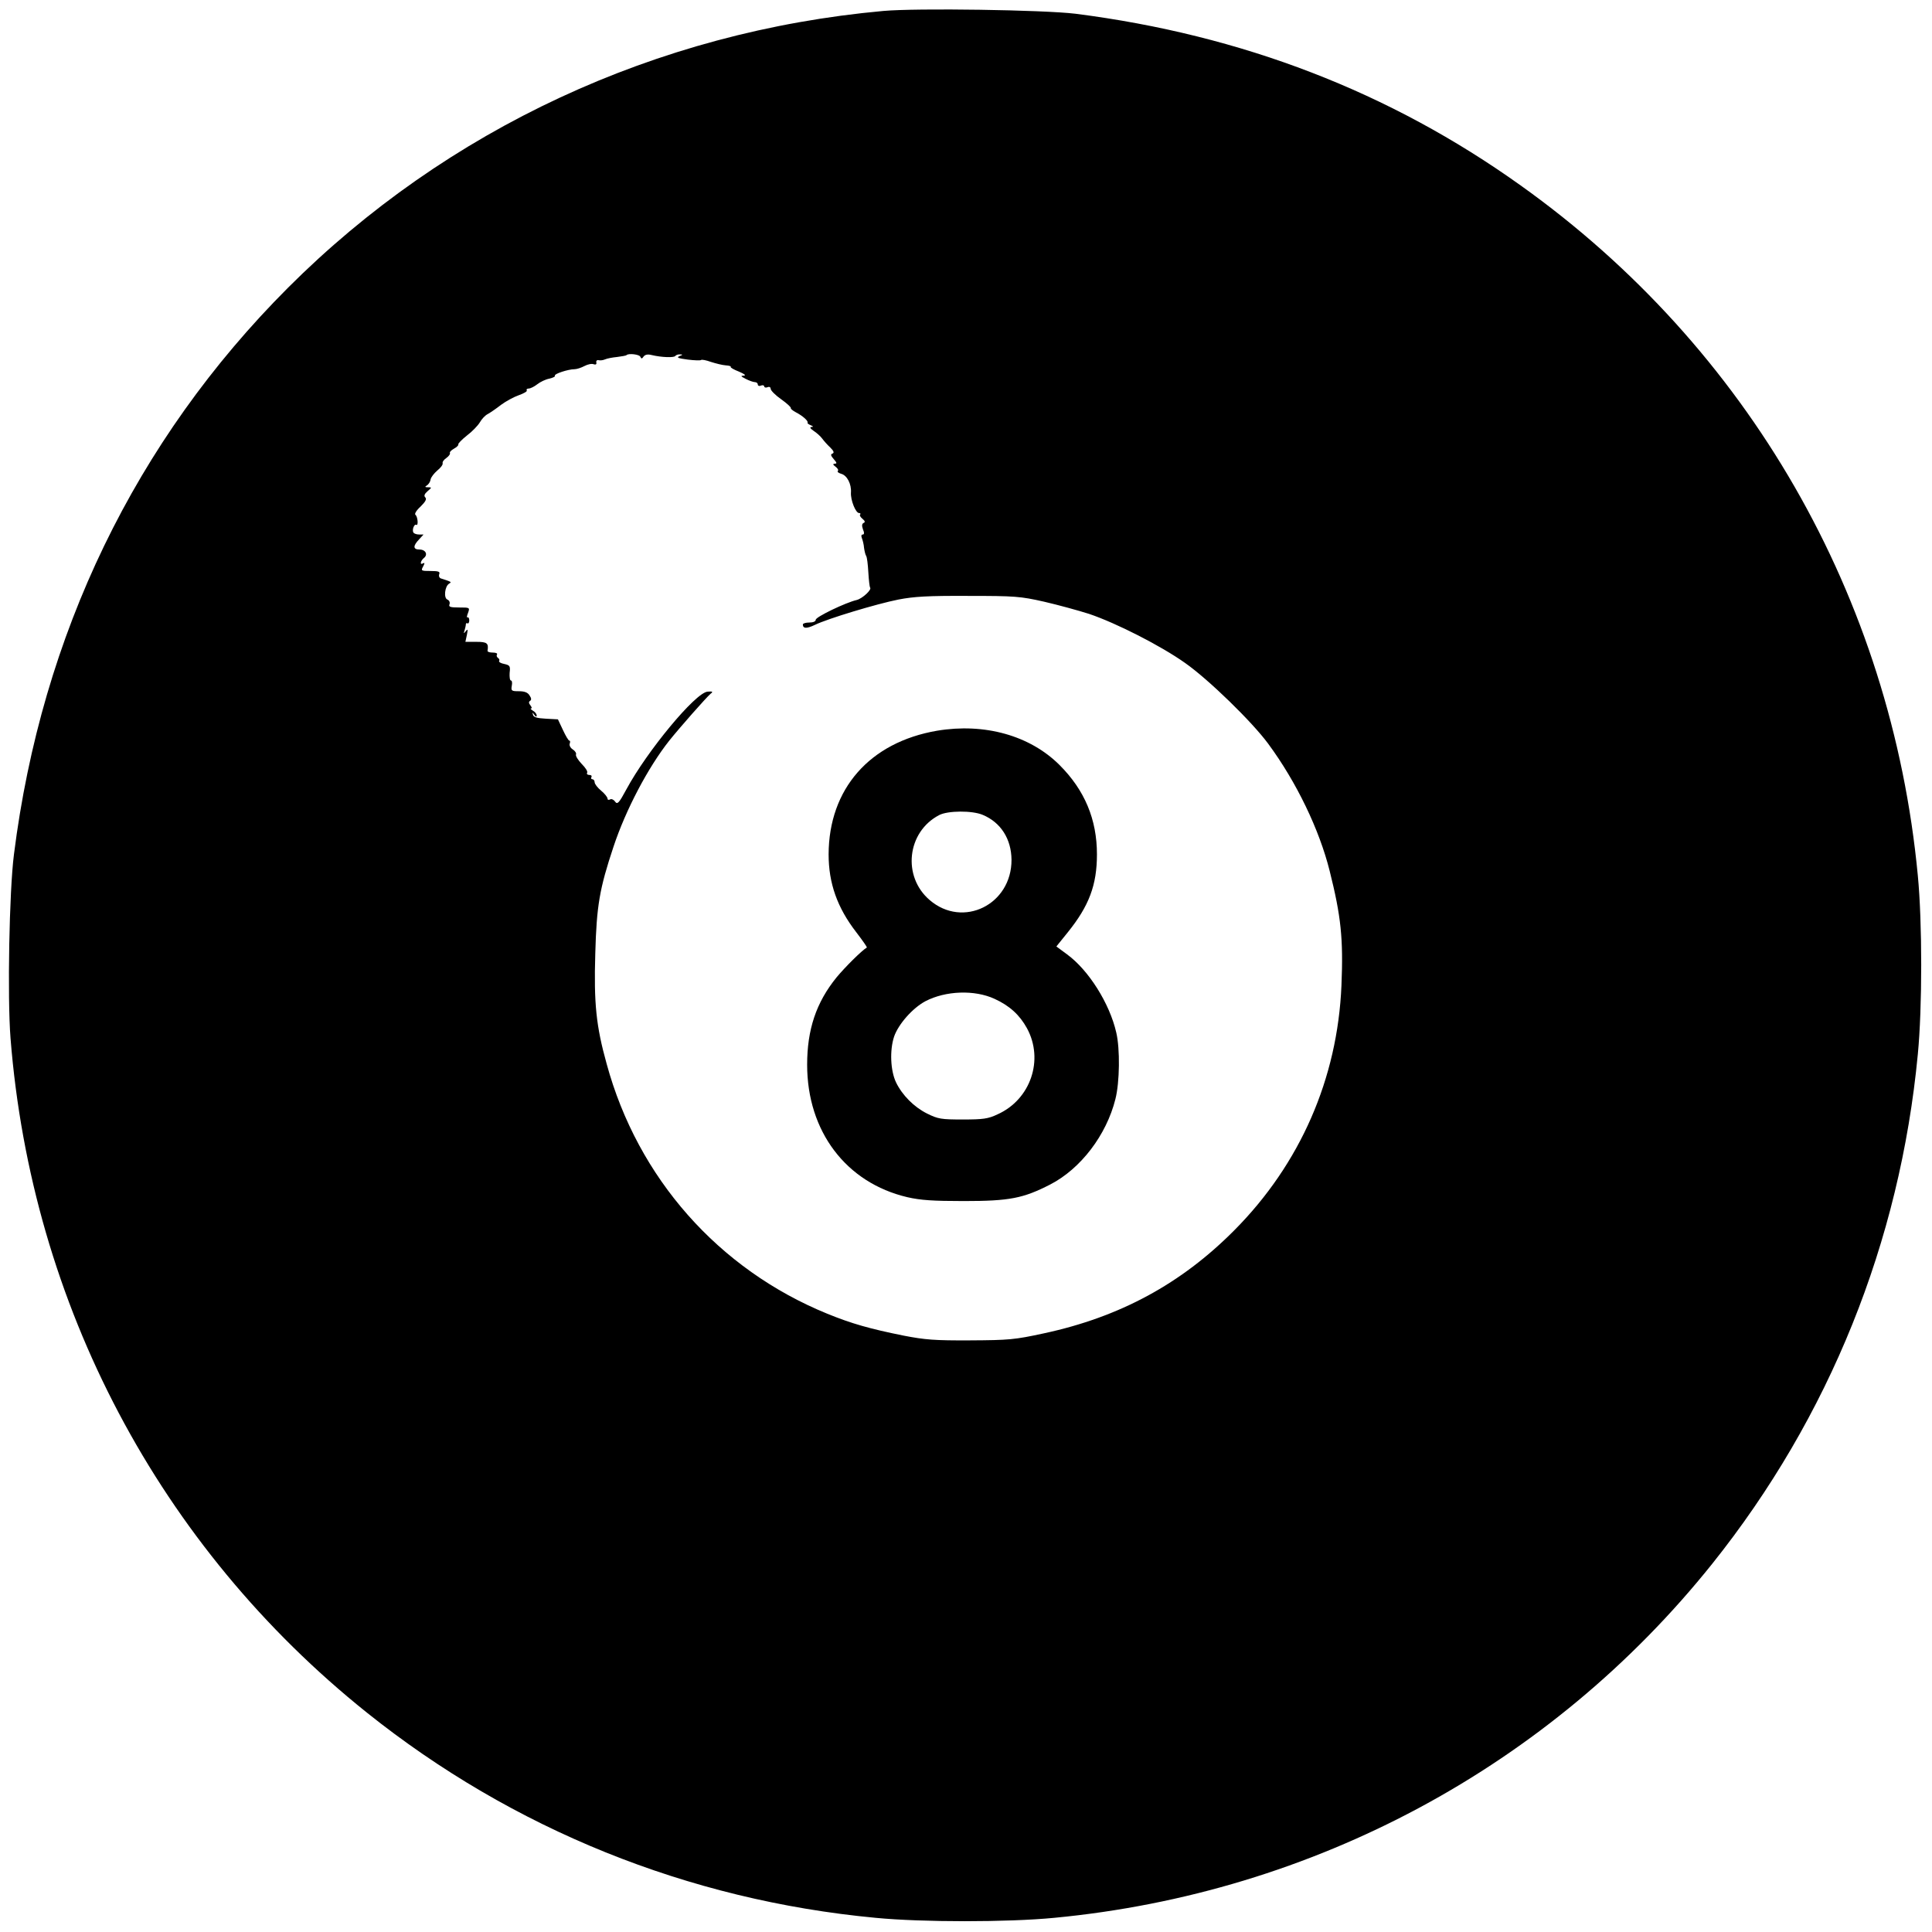 <?xml version="1.0" standalone="no"?>
<!DOCTYPE svg PUBLIC "-//W3C//DTD SVG 20010904//EN"
 "http://www.w3.org/TR/2001/REC-SVG-20010904/DTD/svg10.dtd">
<svg version="1.0" xmlns="http://www.w3.org/2000/svg"
 width="900pt" height="900pt" viewBox="0 0 900 900"
 preserveAspectRatio="xMidYMid meet">
<g transform="translate(0,900) scale(0.1,-0.1)"
fill="#000000" stroke="none">
<path d="M4115 8949 c-1058 -96 -2034 -550 -2774 -1290 -710 -711 -1147 -1614
-1276 -2639 -22 -171 -31 -665 -16 -856 98 -1242 694 -2369 1660 -3142 679
-543 1497 -874 2370 -956 216 -21 616 -21 832 0 1210 115 2311 707 3065 1649
546 683 875 1500 958 2374 21 216 21 616 0 832 -123 1298 -790 2459 -1850
3215 -610 436 -1298 701 -2074 800 -148 18 -739 27 -895 13z m-1132 -1611 c4
-10 8 -10 15 1 7 9 19 12 38 7 46 -11 105 -13 110 -4 3 4 13 8 22 7 14 0 13
-2 -3 -8 -15 -7 -6 -10 38 -16 32 -4 60 -5 63 -2 3 3 24 -1 46 -9 22 -7 53
-15 69 -16 15 -1 26 -4 23 -7 -3 -3 15 -13 38 -22 26 -11 35 -18 23 -19 -16 0
-15 -3 9 -15 15 -8 35 -15 42 -15 8 0 14 -5 14 -11 0 -6 7 -9 15 -5 8 3 15 1
15 -4 0 -5 7 -7 15 -4 9 4 15 0 15 -7 0 -8 22 -30 49 -49 27 -19 47 -38 45
-41 -2 -3 9 -12 24 -20 31 -16 58 -40 54 -48 -2 -3 5 -8 15 -12 12 -5 13 -8 3
-8 -9 -1 -6 -7 10 -18 14 -9 32 -25 40 -36 8 -11 25 -30 38 -42 16 -16 19 -24
10 -28 -10 -3 -8 -10 6 -26 14 -16 16 -21 5 -21 -10 -1 -10 -4 3 -14 10 -7 15
-16 11 -20 -4 -4 3 -9 15 -13 28 -7 49 -48 46 -88 -2 -35 22 -95 38 -95 6 0 8
-3 5 -7 -4 -3 1 -12 11 -20 12 -10 13 -16 5 -19 -8 -4 -9 -13 -3 -30 7 -16 6
-24 -1 -24 -7 0 -8 -7 -4 -17 4 -10 9 -30 10 -45 2 -14 6 -32 10 -38 4 -6 8
-40 10 -76 2 -36 6 -68 8 -71 10 -9 -35 -51 -62 -58 -52 -12 -191 -79 -191
-92 0 -8 -12 -13 -30 -13 -16 0 -30 -4 -30 -9 0 -20 18 -20 56 -2 59 29 288
98 389 118 72 14 138 18 325 17 219 0 243 -2 354 -27 65 -15 160 -41 210 -57
127 -43 333 -148 446 -228 110 -77 313 -275 388 -377 132 -179 238 -400 286
-592 53 -211 64 -316 55 -533 -18 -434 -192 -832 -499 -1141 -247 -249 -533
-404 -886 -480 -138 -30 -164 -32 -344 -33 -166 -1 -212 3 -310 22 -159 32
-243 56 -356 102 -507 207 -883 632 -1028 1164 -49 176 -60 281 -53 514 6 223
20 303 85 498 57 172 161 369 259 493 47 59 173 202 193 219 13 10 10 12 -14
10 -57 -5 -282 -277 -378 -455 -35 -65 -42 -72 -53 -57 -6 9 -17 14 -23 10 -7
-4 -12 -2 -12 4 0 6 -13 23 -30 37 -16 13 -30 31 -30 39 0 8 -5 14 -11 14 -5
0 -7 5 -4 10 3 6 -1 10 -10 10 -9 0 -13 5 -10 10 4 6 -8 24 -25 41 -17 18 -29
37 -27 44 3 6 -4 17 -15 24 -11 7 -17 19 -14 27 3 8 2 14 -2 14 -4 0 -17 22
-30 50 l-23 49 -56 3 c-40 2 -58 7 -60 18 -4 13 -3 13 6 0 7 -9 11 -11 11 -3
0 7 -8 17 -17 22 -10 6 -14 11 -9 11 5 0 3 6 -3 14 -8 10 -9 16 -2 21 7 4 7
12 -2 25 -8 14 -23 20 -50 20 -34 0 -37 2 -33 25 3 14 1 25 -4 25 -5 0 -7 16
-6 35 4 33 1 36 -25 42 -16 3 -26 9 -24 14 3 4 1 10 -5 14 -6 4 -8 11 -5 16 4
5 -5 9 -19 9 -14 0 -25 3 -25 8 6 36 -2 42 -52 42 l-51 0 7 33 c5 25 4 29 -5
17 -10 -13 -11 -12 -6 3 3 10 6 23 6 28 0 6 4 8 8 5 4 -2 8 4 8 14 0 10 -4 16
-8 14 -4 -3 -4 6 2 20 9 26 9 26 -41 26 -42 0 -50 3 -45 15 3 9 -1 18 -10 22
-18 7 -12 62 8 74 13 8 12 8 -37 24 -8 2 -12 11 -9 20 5 12 -3 15 -40 15 -44
0 -46 1 -35 21 8 15 8 19 0 15 -16 -10 -13 10 3 24 21 16 9 40 -20 40 -30 0
-31 17 -2 47 l21 23 -21 0 c-11 0 -23 4 -26 9 -8 12 4 42 13 36 11 -6 7 39 -4
47 -5 4 5 21 24 38 23 23 30 35 22 43 -7 7 -4 16 11 29 20 17 20 18 2 18 -15
0 -16 2 -5 9 8 5 16 18 17 28 2 10 16 28 31 41 15 12 27 27 25 34 -2 6 6 17
18 25 11 8 18 18 16 22 -3 4 6 14 19 21 13 7 22 16 20 20 -2 3 16 22 40 41 24
18 51 46 60 61 9 16 25 33 37 39 11 6 39 25 62 43 23 17 60 37 83 45 23 8 40
18 37 22 -3 5 1 9 9 9 8 0 26 9 40 20 14 11 39 23 56 26 17 4 29 10 26 14 -5
8 62 30 91 30 11 0 32 7 47 15 15 8 34 12 43 8 9 -3 14 0 12 8 -2 8 3 13 11
11 8 -2 21 0 30 4 9 4 34 9 56 11 22 3 42 6 44 9 10 9 60 3 64 -8z"/>
<path d="M4365 5596 c-314 -54 -504 -271 -505 -576 0 -134 40 -248 129 -363
29 -38 51 -69 49 -71 -24 -14 -103 -93 -141 -139 -95 -117 -137 -243 -137
-407 0 -310 181 -550 467 -617 61 -14 119 -18 263 -18 214 0 277 13 402 77
142 73 262 230 304 398 20 78 22 234 4 310 -31 136 -129 291 -229 364 l-50 37
54 67 c98 122 135 219 135 362 0 163 -57 299 -174 416 -138 138 -350 197 -571
160z m213 -392 c84 -35 133 -112 134 -209 1 -209 -226 -321 -381 -188 -129
110 -106 318 44 396 40 21 154 22 203 1z m55 -857 c70 -32 117 -75 151 -137
80 -147 17 -332 -137 -401 -44 -21 -68 -24 -162 -24 -100 0 -115 2 -167 28
-60 30 -115 85 -144 145 -26 55 -30 149 -9 213 20 58 86 133 146 165 94 49
229 54 322 11z"/>
</g>
</svg>
